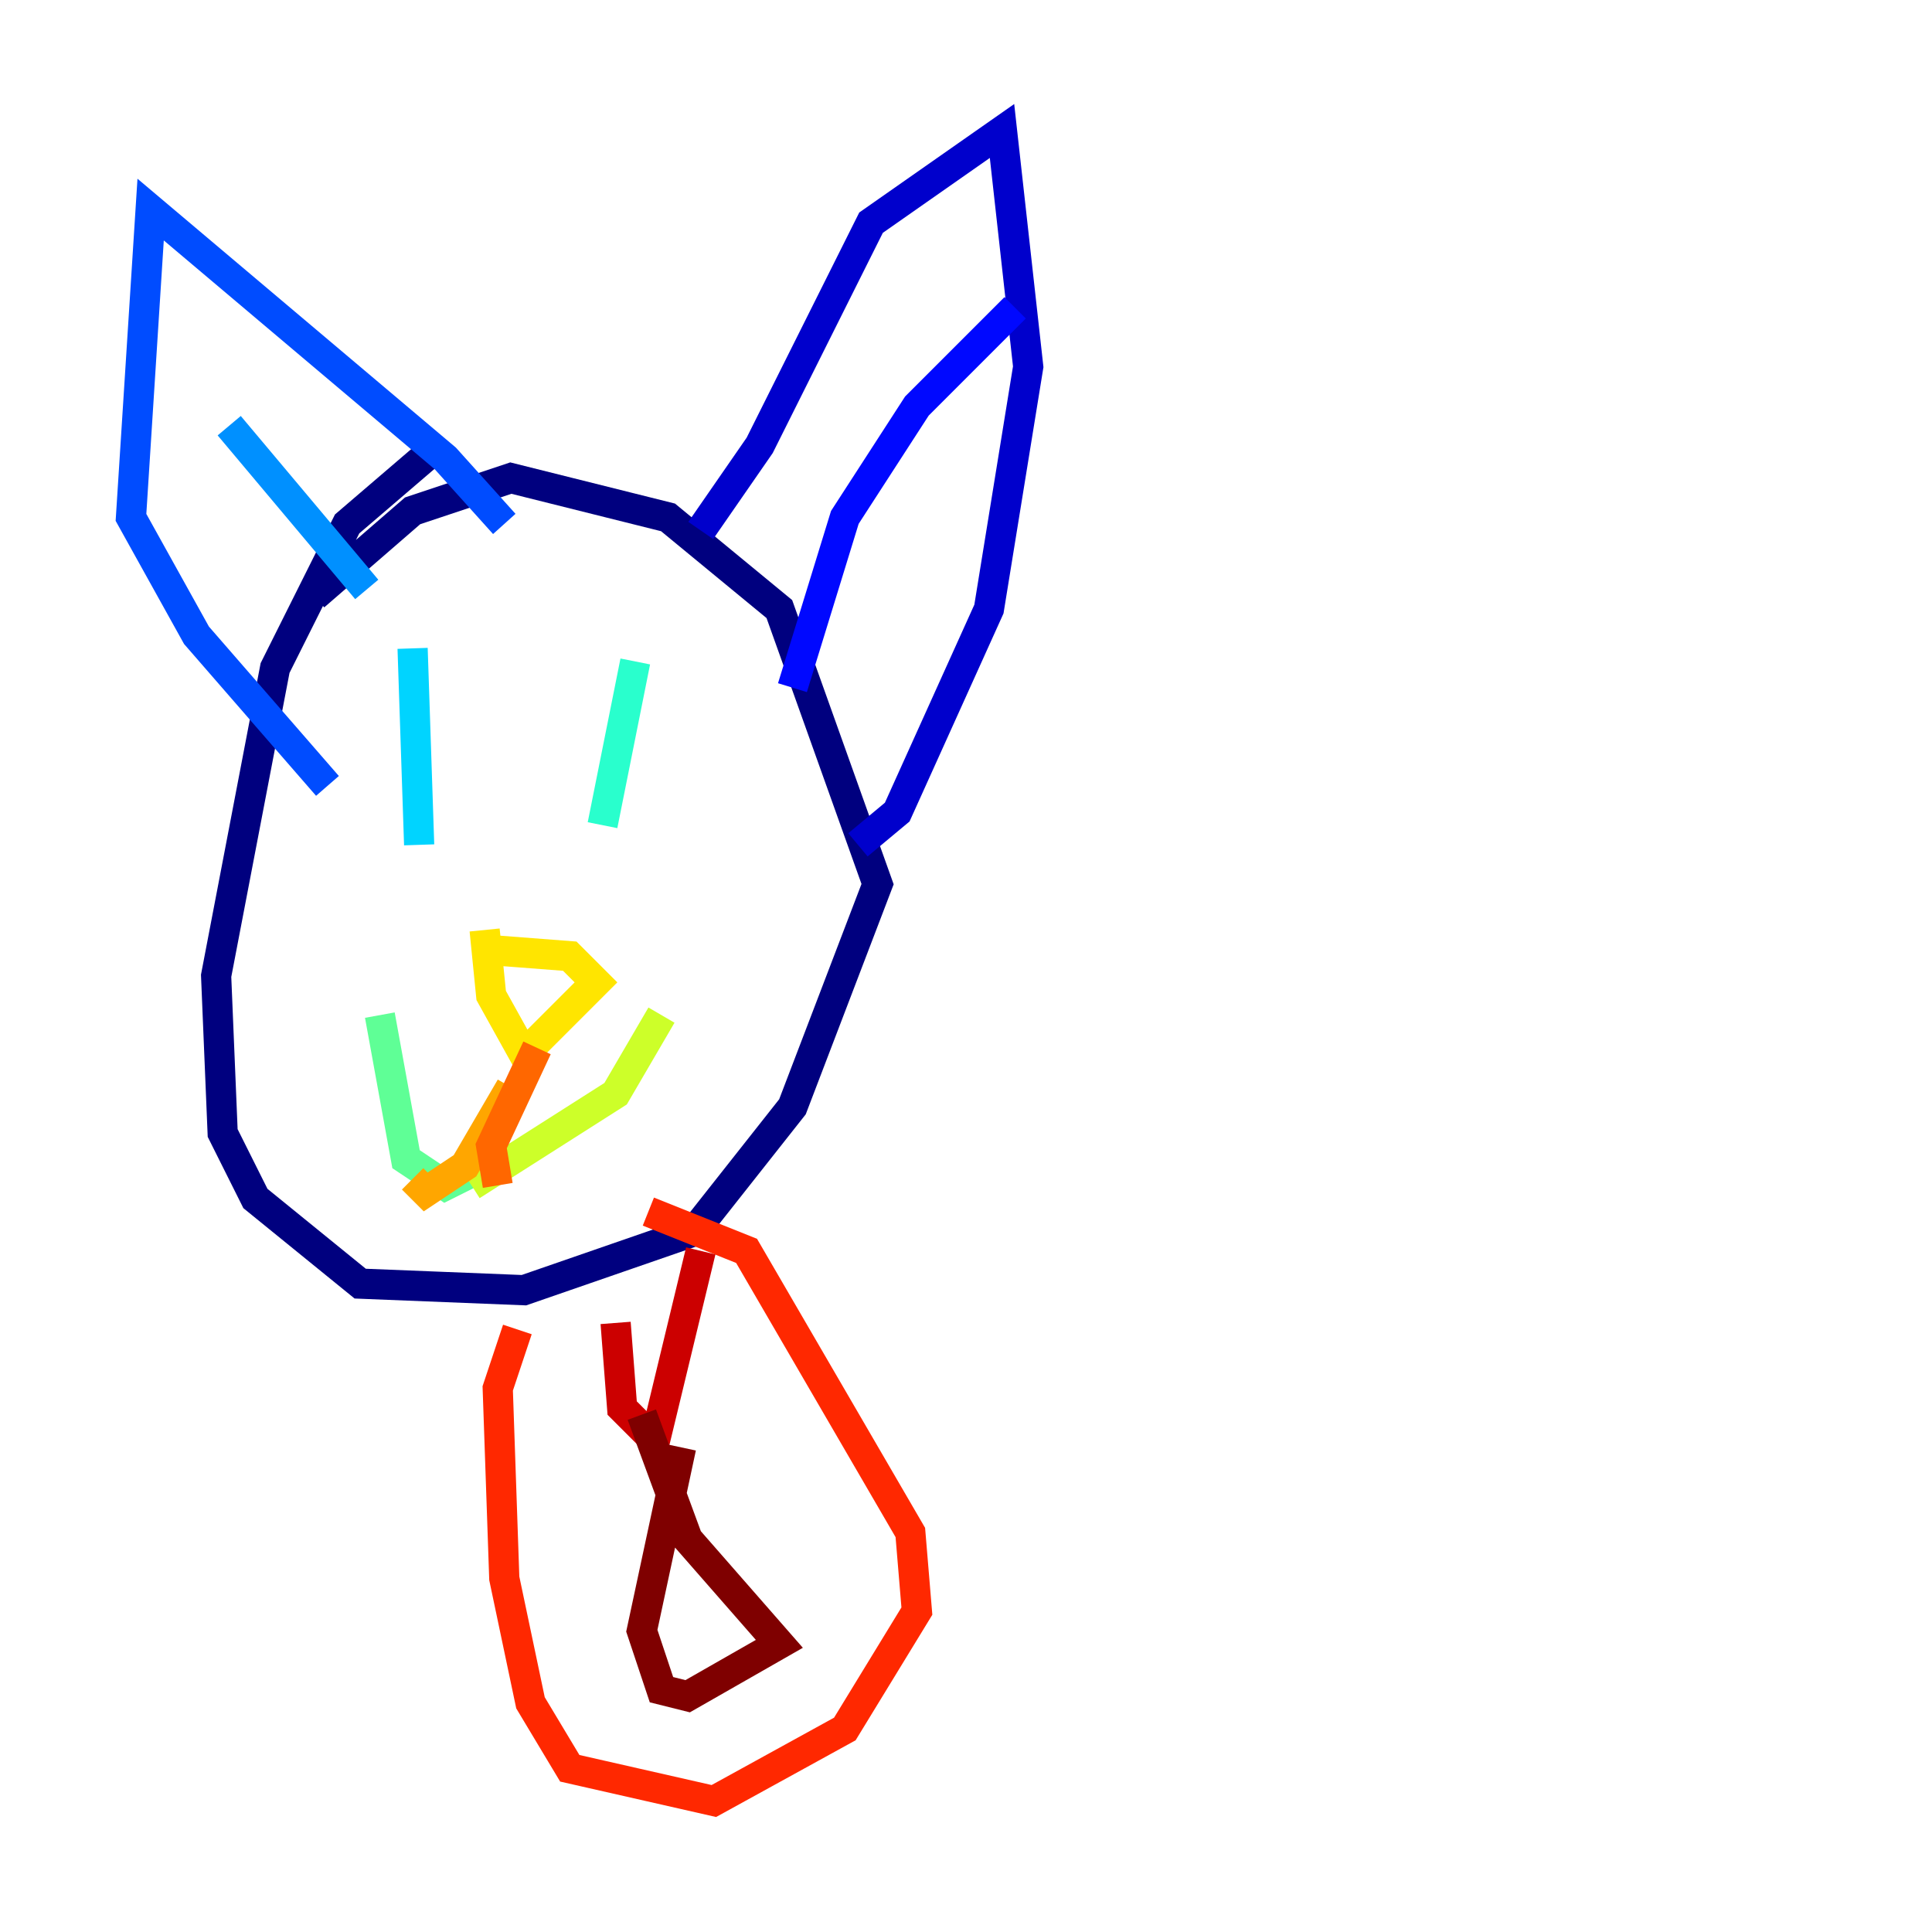 <?xml version="1.0" encoding="utf-8" ?>
<svg baseProfile="tiny" height="128" version="1.2" viewBox="0,0,128,128" width="128" xmlns="http://www.w3.org/2000/svg" xmlns:ev="http://www.w3.org/2001/xml-events" xmlns:xlink="http://www.w3.org/1999/xlink"><defs /><polyline fill="none" points="20.827,39.485 27.336,33.844 33.844,31.675 44.258,34.278 51.634,40.352 58.142,58.576 52.502,73.329 45.993,81.573 34.712,85.478 23.864,85.044 16.922,79.403 14.752,75.064 14.319,64.651 18.224,44.258 22.997,34.712 29.071,29.505" stroke="#00007f" stroke-width="2" /><polyline fill="none" points="46.427,35.146 50.332,29.505 57.709,14.752 66.386,8.678 68.122,24.298 65.519,40.352 59.444,53.803 56.841,55.973" stroke="#0000cc" stroke-width="2" /><polyline fill="none" points="67.254,20.393 60.746,26.902 55.973,34.278 52.502,45.559" stroke="#0008ff" stroke-width="2" /><polyline fill="none" points="33.41,34.712 29.505,30.373 9.98,13.885 8.678,34.278 13.017,42.088 21.695,52.068" stroke="#004cff" stroke-width="2" /><polyline fill="none" points="15.186,28.203 24.298,39.051" stroke="#0090ff" stroke-width="2" /><polyline fill="none" points="27.336,42.956 27.77,55.973" stroke="#00d4ff" stroke-width="2" /><polyline fill="none" points="42.088,43.824 39.919,54.671" stroke="#29ffcd" stroke-width="2" /><polyline fill="none" points="25.166,67.254 26.902,76.8 29.505,78.536 32.108,77.234" stroke="#5fff96" stroke-width="2" /><polyline fill="none" points="45.125,67.688 45.125,67.688" stroke="#96ff5f" stroke-width="2" /><polyline fill="none" points="31.241,78.536 40.786,72.461 43.824,67.254" stroke="#cdff29" stroke-width="2" /><polyline fill="none" points="32.108,62.915 37.749,63.349 39.485,65.085 34.712,69.858 32.542,65.953 32.108,61.614" stroke="#ffe500" stroke-width="2" /><polyline fill="none" points="33.844,72.027 30.807,77.234 28.203,78.969 27.336,78.102" stroke="#ffa600" stroke-width="2" /><polyline fill="none" points="35.58,69.424 32.542,75.932 32.976,78.536" stroke="#ff6700" stroke-width="2" /><polyline fill="none" points="34.278,88.081 32.976,91.986 33.41,104.57 35.146,112.814 37.749,117.153 47.295,119.322 55.973,114.549 60.746,106.739 60.312,101.532 49.464,82.875 42.956,80.271" stroke="#ff2800" stroke-width="2" /><polyline fill="none" points="40.786,87.647 41.22,93.288 43.39,95.458 46.427,82.875" stroke="#cc0000" stroke-width="2" /><polyline fill="none" points="45.125,95.891 42.522,108.041 43.824,111.946 45.559,112.38 51.634,108.909 45.559,101.966 42.522,93.722" stroke="#7f0000" stroke-width="2" /></svg>